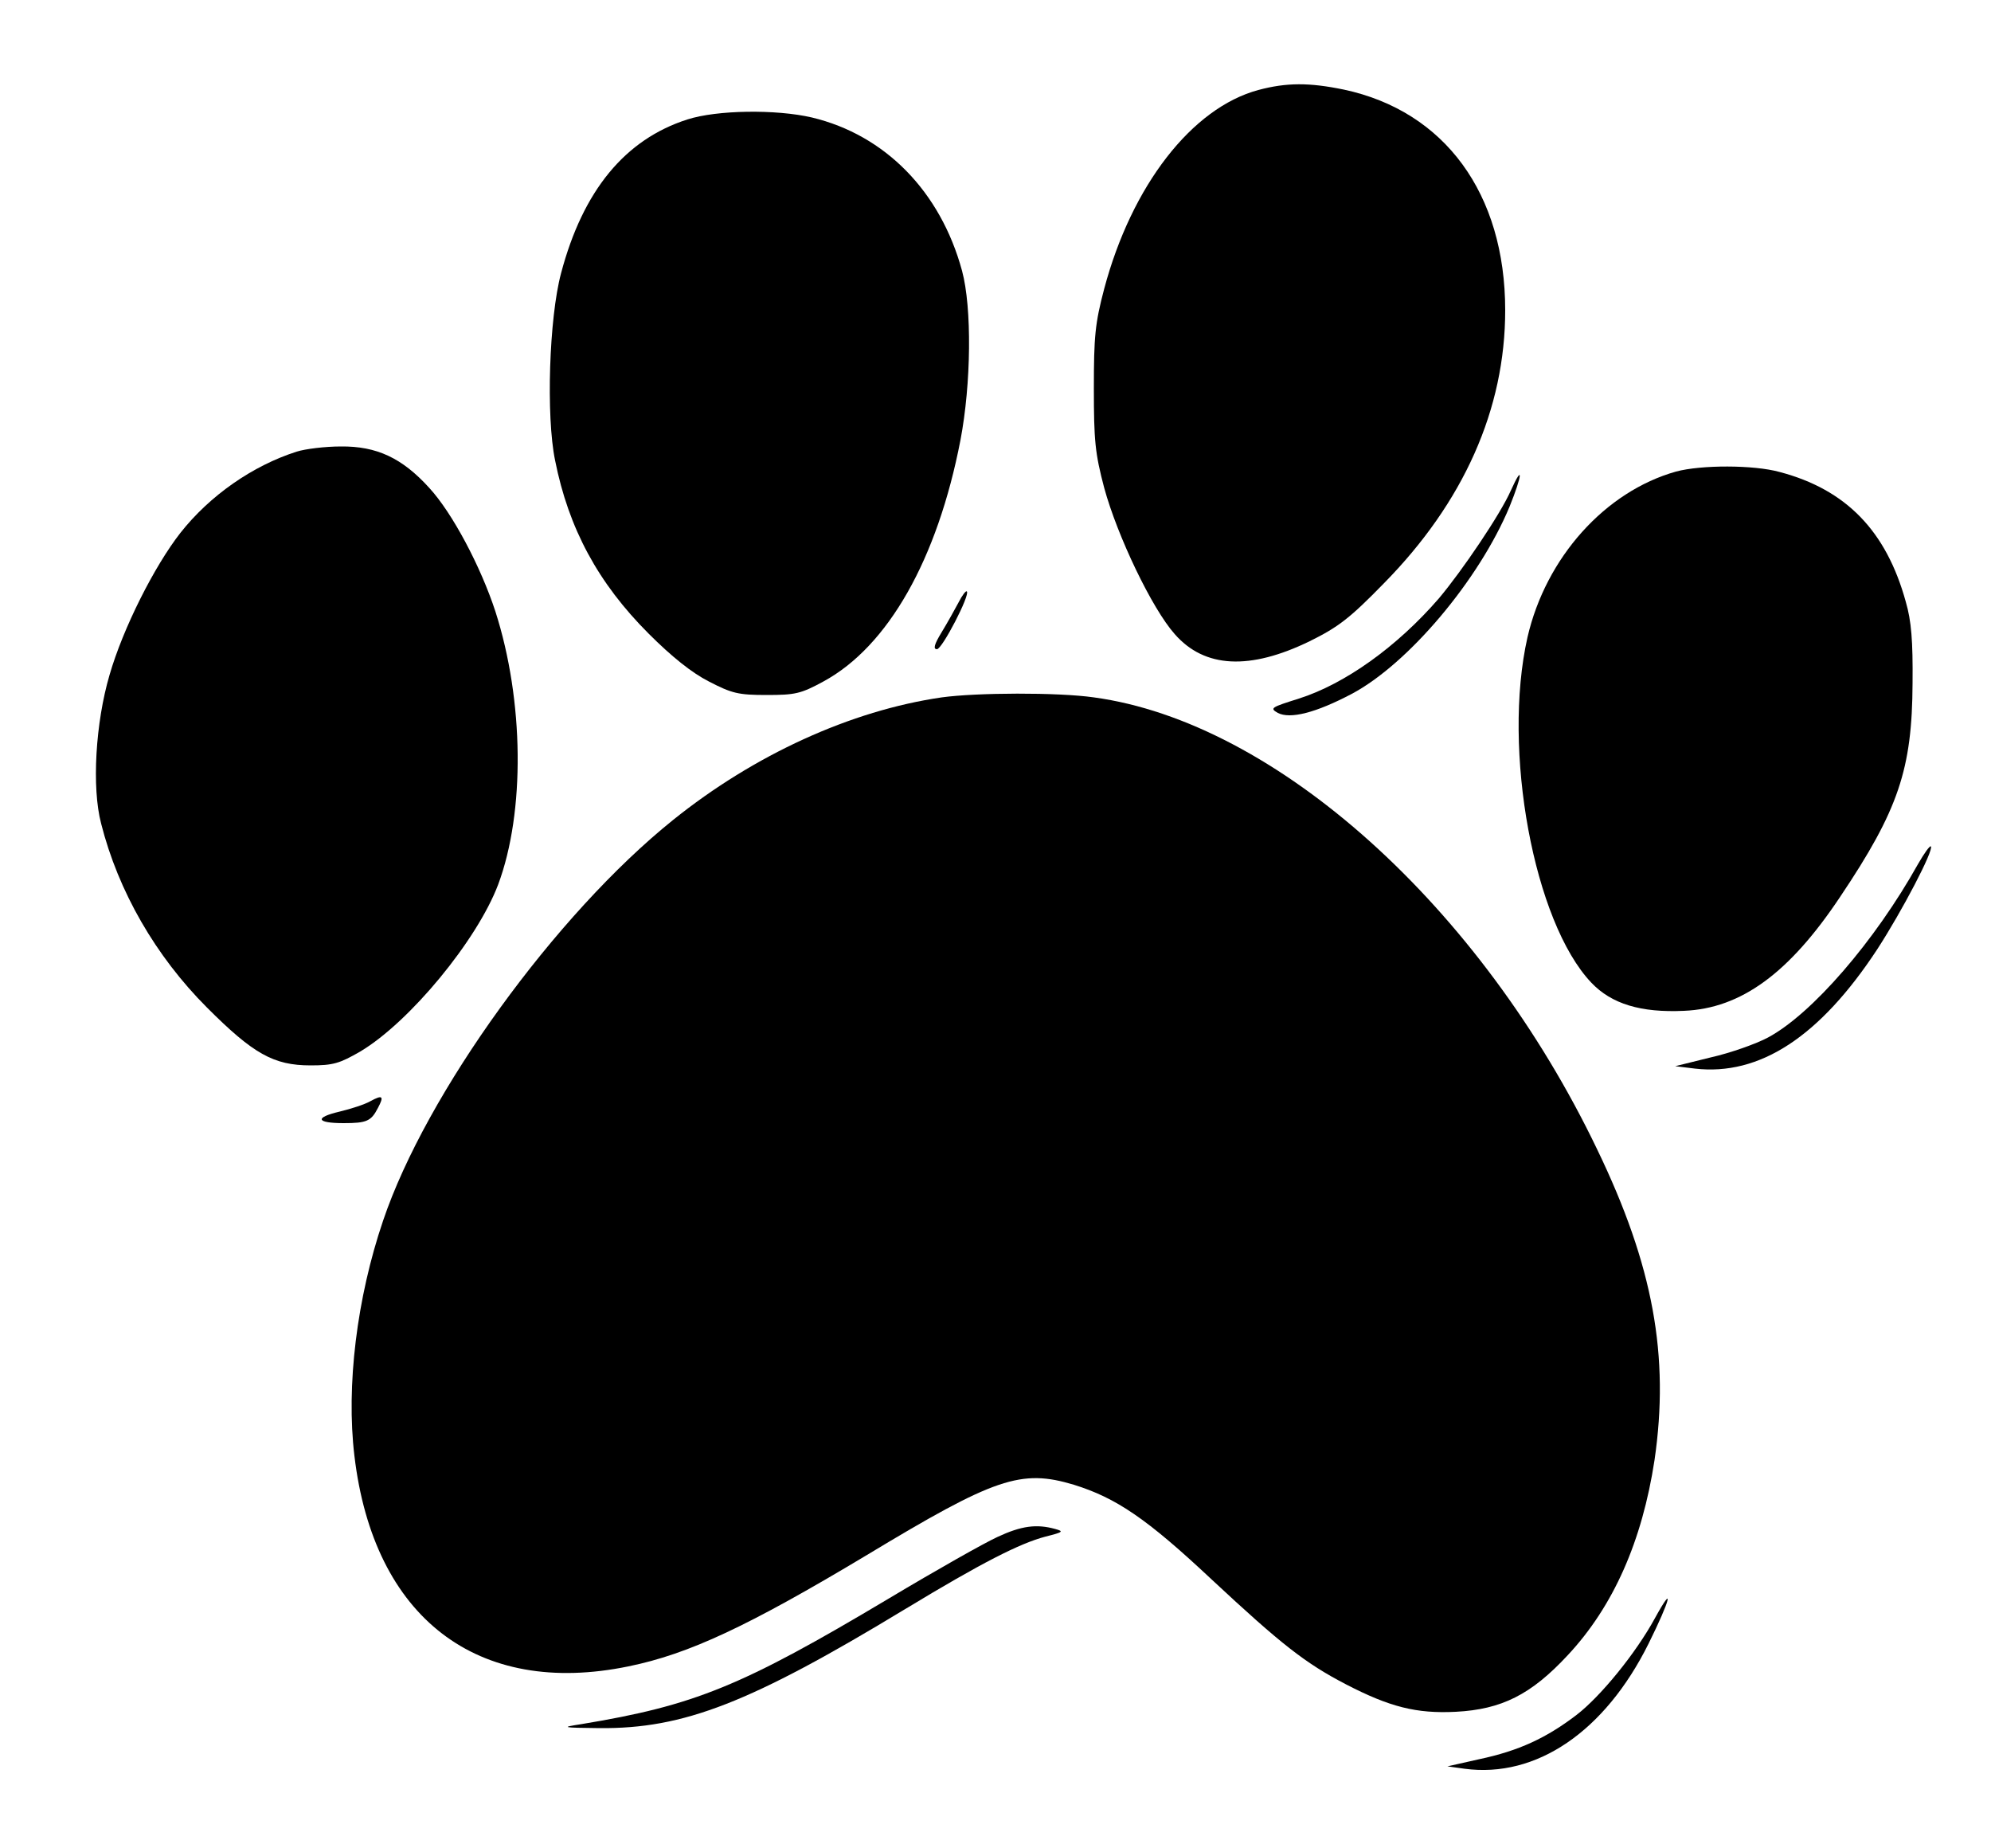 <?xml version="1.0" standalone="no"?>
<!DOCTYPE svg PUBLIC "-//W3C//DTD SVG 20010904//EN"
 "http://www.w3.org/TR/2001/REC-SVG-20010904/DTD/svg10.dtd">
<svg version="1.0" xmlns="http://www.w3.org/2000/svg"
 width="500pt" height="464pt" viewBox="0 0 500 464"
 preserveAspectRatio="xMidYMid meet">

<g transform="translate(0,464) scale(0.1,-0.1)"
fill="#000000" stroke="none">
<path d="M3160 4414 c-167 -45 -318 -240 -387 -499 -23 -87 -26 -120 -26 -250
0 -131 3 -163 26 -250 33 -121 120 -303 177 -367 75 -86 189 -91 339 -18 73
36 102 59 186 145 201 204 305 438 305 686 0 293 -152 500 -405 554 -87 18
-144 18 -215 -1z"/>
<path d="M1726 4340 c-156 -50 -262 -178 -317 -386 -30 -112 -38 -359 -15
-470 34 -171 108 -308 235 -435 58 -58 108 -98 151 -120 58 -30 74 -34 145
-34 72 0 86 3 143 34 162 88 286 306 344 606 27 142 29 332 4 425 -54 199
-193 341 -377 385 -90 21 -239 19 -313 -5z"/>
<path d="M745 3506 c-110 -35 -218 -110 -292 -204 -65 -83 -144 -239 -178
-357 -35 -119 -45 -282 -21 -373 43 -170 137 -333 266 -462 116 -116 167 -145
260 -145 57 0 73 5 125 35 124 74 293 279 346 419 68 182 65 462 -7 686 -37
113 -108 247 -166 310 -68 75 -132 105 -222 104 -39 0 -89 -6 -111 -13z"/>
<path d="M4209 3456 c-178 -50 -327 -216 -373 -416 -64 -283 16 -715 160 -867
51 -54 125 -76 233 -71 143 6 264 94 392 286 147 219 181 321 182 537 1 106
-3 156 -17 204 -49 178 -150 282 -317 326 -65 18 -197 18 -260 1z"/>
<path d="M3794 3408 c-26 -59 -122 -201 -181 -271 -105 -121 -235 -214 -351
-251 -70 -22 -74 -24 -53 -36 31 -16 95 0 186 48 141 75 319 285 396 470 32
79 35 111 3 40z"/>
<path d="M2407 3127 c-9 -17 -28 -51 -42 -74 -19 -31 -22 -43 -12 -43 13 0 84
137 75 145 -2 3 -12 -10 -21 -28z"/>
<path d="M2365 2889 c-228 -33 -471 -144 -675 -308 -295 -237 -620 -686 -728
-1006 -66 -194 -93 -415 -72 -590 48 -407 309 -607 688 -529 152 31 301 101
598 279 323 195 388 217 521 177 106 -33 183 -85 345 -237 176 -164 236 -211
338 -264 110 -57 177 -74 276 -69 115 6 189 43 281 142 115 123 187 287 218
490 38 261 -3 488 -144 780 -293 611 -808 1073 -1264 1135 -91 13 -295 12
-382 0z"/>
<path d="M4817 2471 c-109 -195 -267 -377 -377 -436 -30 -16 -95 -39 -144 -50
l-89 -22 49 -6 c163 -19 314 80 458 299 63 97 143 250 135 259 -3 2 -17 -18
-32 -44z"/>
<path d="M930 1875 c-14 -8 -48 -19 -77 -26 -64 -15 -59 -29 10 -29 58 0 69 5
86 38 16 30 12 34 -19 17z"/>
<path d="M2505 781 c-33 -15 -155 -84 -272 -154 -372 -222 -489 -269 -773
-316 -52 -8 -50 -9 45 -10 212 -2 379 63 770 300 190 115 286 164 351 181 44
11 46 13 24 19 -47 13 -85 8 -145 -20z"/>
<path d="M4156 577 c-48 -88 -136 -196 -197 -243 -76 -58 -145 -90 -244 -111
l-80 -18 43 -6 c180 -24 352 93 462 314 55 111 66 155 16 64z"/>
</g>
</svg>
